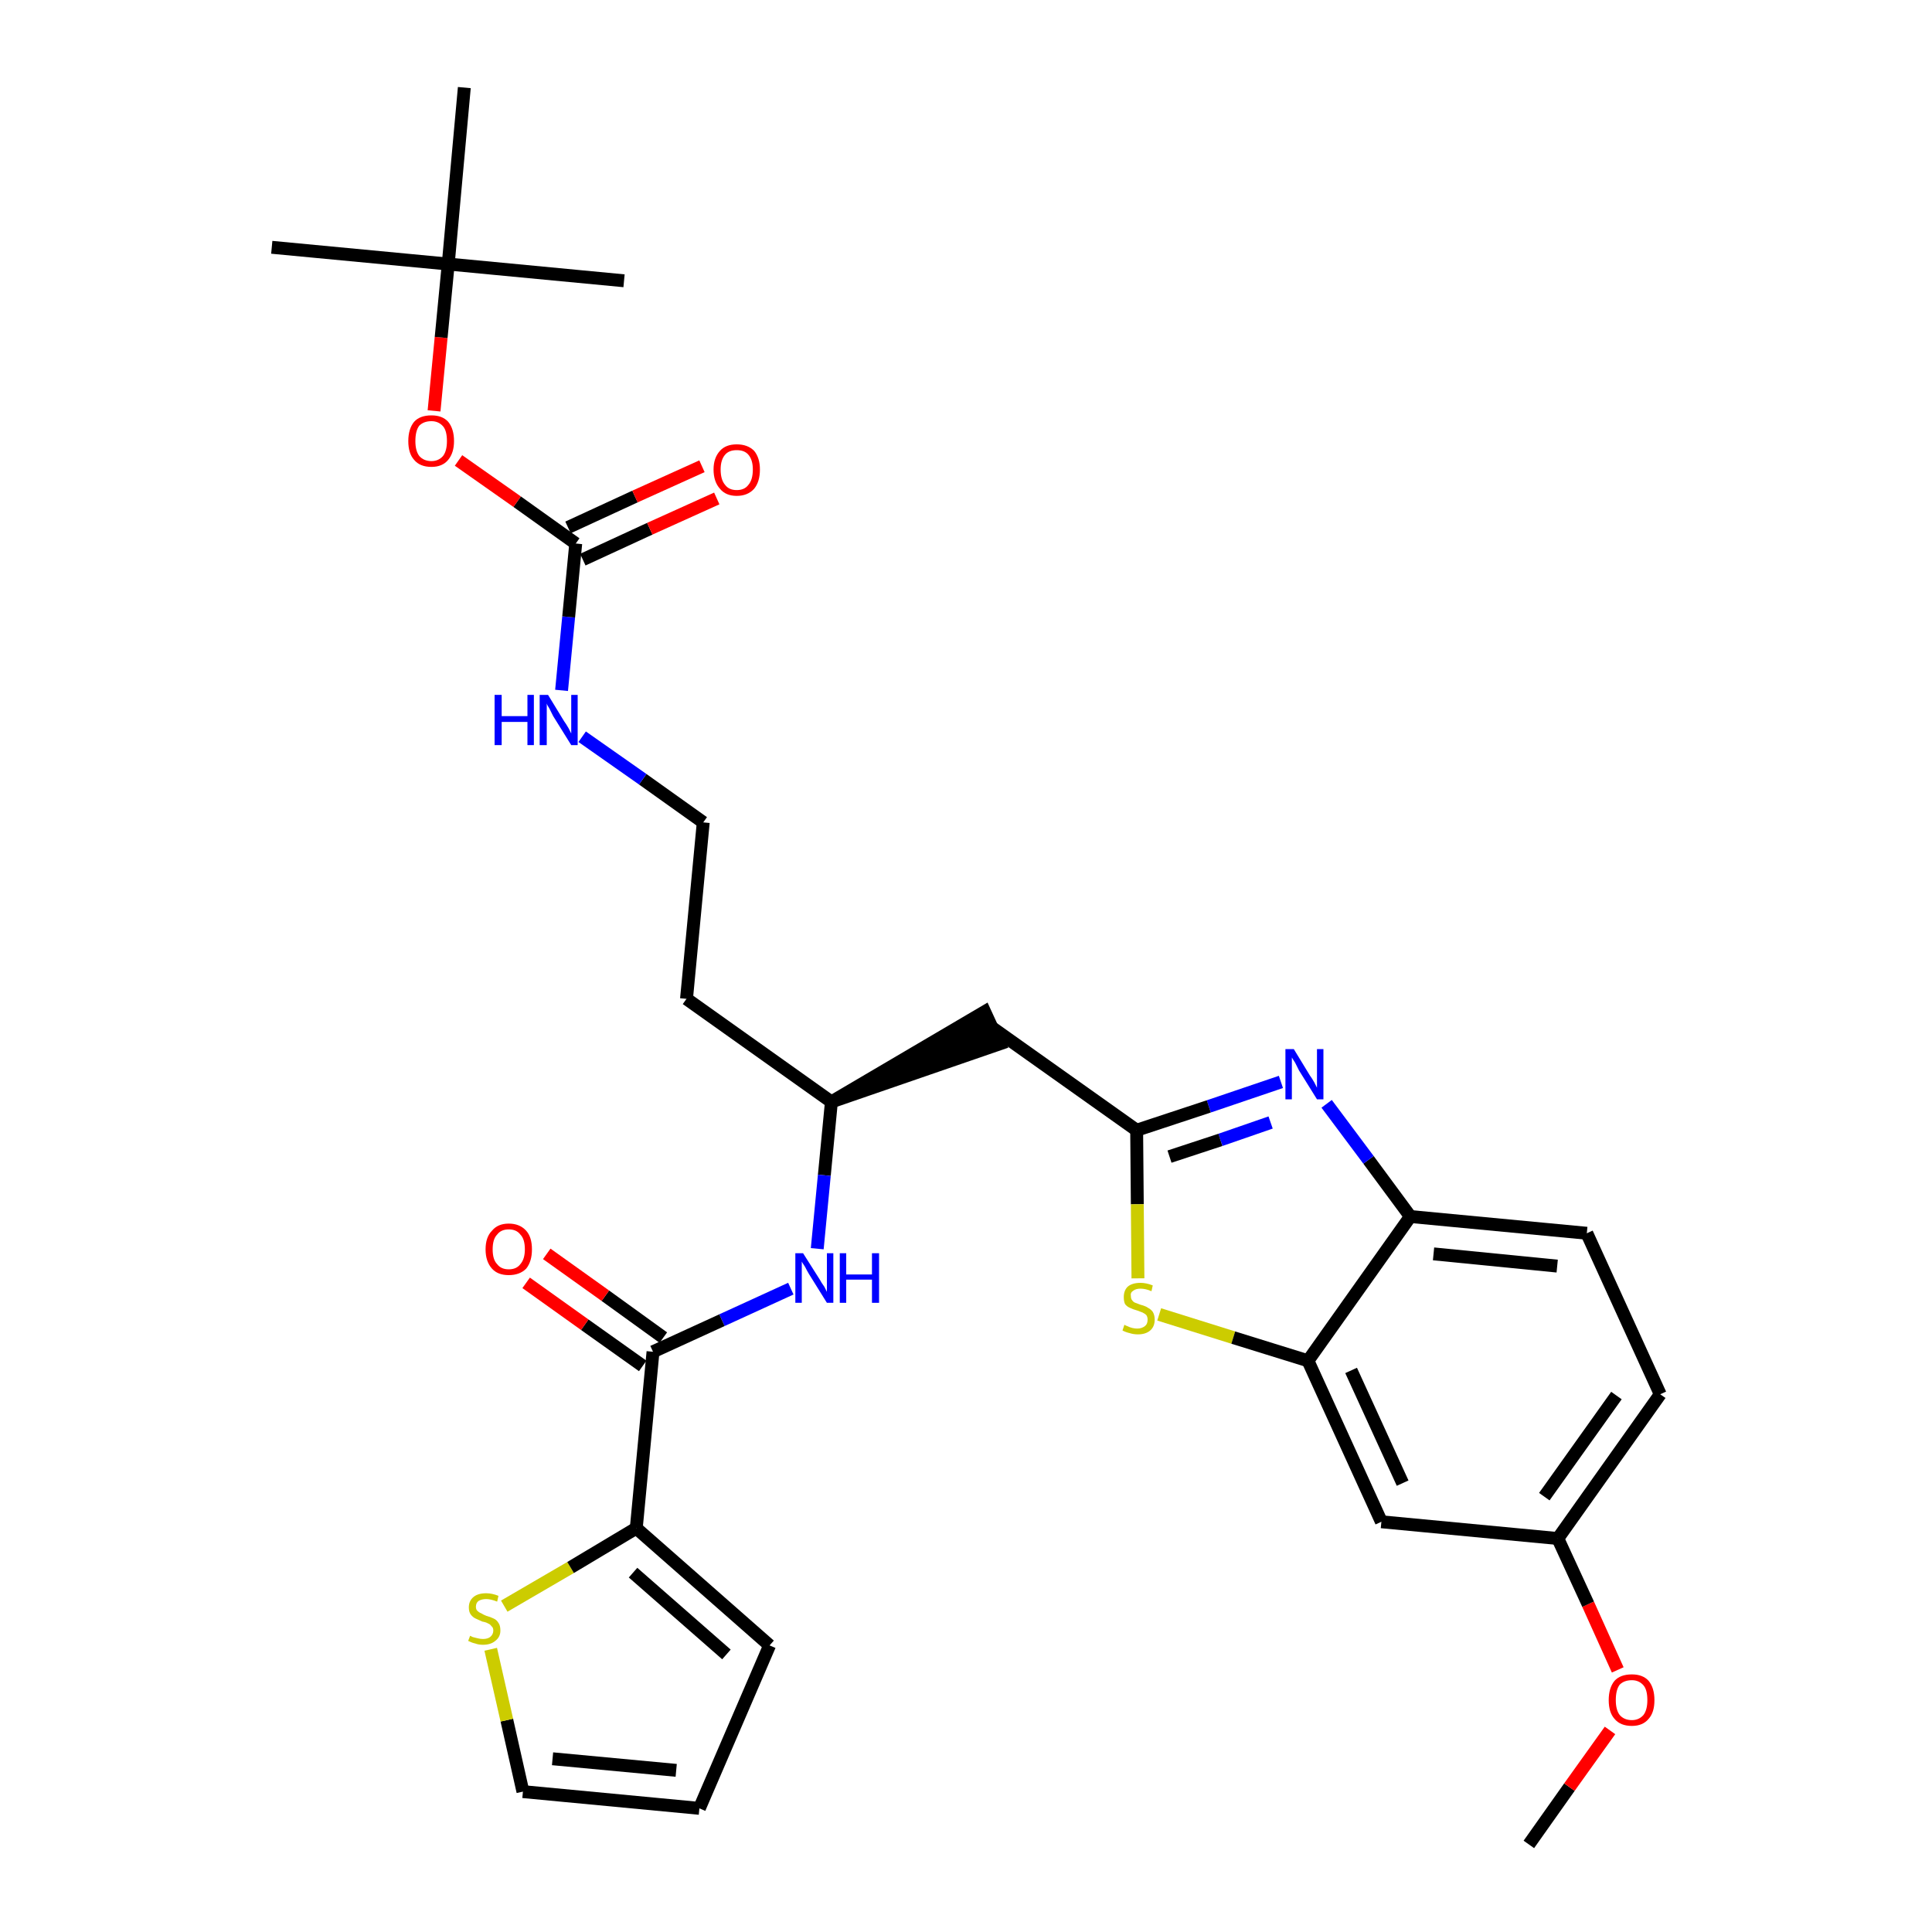 <?xml version='1.0' encoding='iso-8859-1'?>
<svg version='1.1' baseProfile='full'
              xmlns='http://www.w3.org/2000/svg'
                      xmlns:rdkit='http://www.rdkit.org/xml'
                      xmlns:xlink='http://www.w3.org/1999/xlink'
                  xml:space='preserve'
width='300px' height='300px' viewBox='0 0 300 300'>
<!-- END OF HEADER -->
<path class='bond-0 atom-0 atom-1' d='M 237.4,286.4 L 243.7,277.5' style='fill:none;fill-rule:evenodd;stroke:#000000;stroke-width:2.0px;stroke-linecap:butt;stroke-linejoin:miter;stroke-opacity:1' />
<path class='bond-0 atom-0 atom-1' d='M 243.7,277.5 L 250.0,268.7' style='fill:none;fill-rule:evenodd;stroke:#FF0000;stroke-width:2.0px;stroke-linecap:butt;stroke-linejoin:miter;stroke-opacity:1' />
<path class='bond-1 atom-1 atom-2' d='M 251.2,259.3 L 246.6,249.1' style='fill:none;fill-rule:evenodd;stroke:#FF0000;stroke-width:2.0px;stroke-linecap:butt;stroke-linejoin:miter;stroke-opacity:1' />
<path class='bond-1 atom-1 atom-2' d='M 246.6,249.1 L 241.9,238.9' style='fill:none;fill-rule:evenodd;stroke:#000000;stroke-width:2.0px;stroke-linecap:butt;stroke-linejoin:miter;stroke-opacity:1' />
<path class='bond-2 atom-2 atom-3' d='M 241.9,238.9 L 257.8,216.5' style='fill:none;fill-rule:evenodd;stroke:#000000;stroke-width:2.0px;stroke-linecap:butt;stroke-linejoin:miter;stroke-opacity:1' />
<path class='bond-2 atom-2 atom-3' d='M 239.8,232.4 L 251.0,216.7' style='fill:none;fill-rule:evenodd;stroke:#000000;stroke-width:2.0px;stroke-linecap:butt;stroke-linejoin:miter;stroke-opacity:1' />
<path class='bond-30 atom-30 atom-2' d='M 214.5,236.3 L 241.9,238.9' style='fill:none;fill-rule:evenodd;stroke:#000000;stroke-width:2.0px;stroke-linecap:butt;stroke-linejoin:miter;stroke-opacity:1' />
<path class='bond-3 atom-3 atom-4' d='M 257.8,216.5 L 246.4,191.5' style='fill:none;fill-rule:evenodd;stroke:#000000;stroke-width:2.0px;stroke-linecap:butt;stroke-linejoin:miter;stroke-opacity:1' />
<path class='bond-4 atom-4 atom-5' d='M 246.4,191.5 L 219.0,188.9' style='fill:none;fill-rule:evenodd;stroke:#000000;stroke-width:2.0px;stroke-linecap:butt;stroke-linejoin:miter;stroke-opacity:1' />
<path class='bond-4 atom-4 atom-5' d='M 241.8,196.6 L 222.6,194.7' style='fill:none;fill-rule:evenodd;stroke:#000000;stroke-width:2.0px;stroke-linecap:butt;stroke-linejoin:miter;stroke-opacity:1' />
<path class='bond-5 atom-5 atom-6' d='M 219.0,188.9 L 212.5,180.1' style='fill:none;fill-rule:evenodd;stroke:#000000;stroke-width:2.0px;stroke-linecap:butt;stroke-linejoin:miter;stroke-opacity:1' />
<path class='bond-5 atom-5 atom-6' d='M 212.5,180.1 L 206.0,171.4' style='fill:none;fill-rule:evenodd;stroke:#0000FF;stroke-width:2.0px;stroke-linecap:butt;stroke-linejoin:miter;stroke-opacity:1' />
<path class='bond-31 atom-29 atom-5' d='M 203.1,211.3 L 219.0,188.9' style='fill:none;fill-rule:evenodd;stroke:#000000;stroke-width:2.0px;stroke-linecap:butt;stroke-linejoin:miter;stroke-opacity:1' />
<path class='bond-6 atom-6 atom-7' d='M 198.9,168.0 L 187.7,171.8' style='fill:none;fill-rule:evenodd;stroke:#0000FF;stroke-width:2.0px;stroke-linecap:butt;stroke-linejoin:miter;stroke-opacity:1' />
<path class='bond-6 atom-6 atom-7' d='M 187.7,171.8 L 176.5,175.5' style='fill:none;fill-rule:evenodd;stroke:#000000;stroke-width:2.0px;stroke-linecap:butt;stroke-linejoin:miter;stroke-opacity:1' />
<path class='bond-6 atom-6 atom-7' d='M 197.3,174.3 L 189.5,177.0' style='fill:none;fill-rule:evenodd;stroke:#0000FF;stroke-width:2.0px;stroke-linecap:butt;stroke-linejoin:miter;stroke-opacity:1' />
<path class='bond-6 atom-6 atom-7' d='M 189.5,177.0 L 181.6,179.6' style='fill:none;fill-rule:evenodd;stroke:#000000;stroke-width:2.0px;stroke-linecap:butt;stroke-linejoin:miter;stroke-opacity:1' />
<path class='bond-7 atom-7 atom-8' d='M 176.5,175.5 L 154.1,159.6' style='fill:none;fill-rule:evenodd;stroke:#000000;stroke-width:2.0px;stroke-linecap:butt;stroke-linejoin:miter;stroke-opacity:1' />
<path class='bond-27 atom-7 atom-28' d='M 176.5,175.5 L 176.6,187.0' style='fill:none;fill-rule:evenodd;stroke:#000000;stroke-width:2.0px;stroke-linecap:butt;stroke-linejoin:miter;stroke-opacity:1' />
<path class='bond-27 atom-7 atom-28' d='M 176.6,187.0 L 176.7,198.5' style='fill:none;fill-rule:evenodd;stroke:#CCCC00;stroke-width:2.0px;stroke-linecap:butt;stroke-linejoin:miter;stroke-opacity:1' />
<path class='bond-8 atom-9 atom-8' d='M 129.1,171.1 L 155.2,162.1 L 152.9,157.1 Z' style='fill:#000000;fill-rule:evenodd;fill-opacity:1;stroke:#000000;stroke-width:2.0px;stroke-linecap:butt;stroke-linejoin:miter;stroke-opacity:1;' />
<path class='bond-9 atom-9 atom-10' d='M 129.1,171.1 L 106.6,155.1' style='fill:none;fill-rule:evenodd;stroke:#000000;stroke-width:2.0px;stroke-linecap:butt;stroke-linejoin:miter;stroke-opacity:1' />
<path class='bond-19 atom-9 atom-20' d='M 129.1,171.1 L 128.0,182.5' style='fill:none;fill-rule:evenodd;stroke:#000000;stroke-width:2.0px;stroke-linecap:butt;stroke-linejoin:miter;stroke-opacity:1' />
<path class='bond-19 atom-9 atom-20' d='M 128.0,182.5 L 126.9,193.9' style='fill:none;fill-rule:evenodd;stroke:#0000FF;stroke-width:2.0px;stroke-linecap:butt;stroke-linejoin:miter;stroke-opacity:1' />
<path class='bond-10 atom-10 atom-11' d='M 106.6,155.1 L 109.2,127.7' style='fill:none;fill-rule:evenodd;stroke:#000000;stroke-width:2.0px;stroke-linecap:butt;stroke-linejoin:miter;stroke-opacity:1' />
<path class='bond-11 atom-11 atom-12' d='M 109.2,127.7 L 99.8,121.0' style='fill:none;fill-rule:evenodd;stroke:#000000;stroke-width:2.0px;stroke-linecap:butt;stroke-linejoin:miter;stroke-opacity:1' />
<path class='bond-11 atom-11 atom-12' d='M 99.8,121.0 L 90.4,114.4' style='fill:none;fill-rule:evenodd;stroke:#0000FF;stroke-width:2.0px;stroke-linecap:butt;stroke-linejoin:miter;stroke-opacity:1' />
<path class='bond-12 atom-12 atom-13' d='M 87.2,107.2 L 88.3,95.8' style='fill:none;fill-rule:evenodd;stroke:#0000FF;stroke-width:2.0px;stroke-linecap:butt;stroke-linejoin:miter;stroke-opacity:1' />
<path class='bond-12 atom-12 atom-13' d='M 88.3,95.8 L 89.4,84.4' style='fill:none;fill-rule:evenodd;stroke:#000000;stroke-width:2.0px;stroke-linecap:butt;stroke-linejoin:miter;stroke-opacity:1' />
<path class='bond-13 atom-13 atom-14' d='M 90.5,86.9 L 100.9,82.1' style='fill:none;fill-rule:evenodd;stroke:#000000;stroke-width:2.0px;stroke-linecap:butt;stroke-linejoin:miter;stroke-opacity:1' />
<path class='bond-13 atom-13 atom-14' d='M 100.9,82.1 L 111.3,77.4' style='fill:none;fill-rule:evenodd;stroke:#FF0000;stroke-width:2.0px;stroke-linecap:butt;stroke-linejoin:miter;stroke-opacity:1' />
<path class='bond-13 atom-13 atom-14' d='M 88.2,81.9 L 98.6,77.1' style='fill:none;fill-rule:evenodd;stroke:#000000;stroke-width:2.0px;stroke-linecap:butt;stroke-linejoin:miter;stroke-opacity:1' />
<path class='bond-13 atom-13 atom-14' d='M 98.6,77.1 L 109.0,72.4' style='fill:none;fill-rule:evenodd;stroke:#FF0000;stroke-width:2.0px;stroke-linecap:butt;stroke-linejoin:miter;stroke-opacity:1' />
<path class='bond-14 atom-13 atom-15' d='M 89.4,84.4 L 80.3,77.9' style='fill:none;fill-rule:evenodd;stroke:#000000;stroke-width:2.0px;stroke-linecap:butt;stroke-linejoin:miter;stroke-opacity:1' />
<path class='bond-14 atom-13 atom-15' d='M 80.3,77.9 L 71.2,71.5' style='fill:none;fill-rule:evenodd;stroke:#FF0000;stroke-width:2.0px;stroke-linecap:butt;stroke-linejoin:miter;stroke-opacity:1' />
<path class='bond-15 atom-15 atom-16' d='M 67.4,63.8 L 68.5,52.4' style='fill:none;fill-rule:evenodd;stroke:#FF0000;stroke-width:2.0px;stroke-linecap:butt;stroke-linejoin:miter;stroke-opacity:1' />
<path class='bond-15 atom-15 atom-16' d='M 68.5,52.4 L 69.6,41.0' style='fill:none;fill-rule:evenodd;stroke:#000000;stroke-width:2.0px;stroke-linecap:butt;stroke-linejoin:miter;stroke-opacity:1' />
<path class='bond-16 atom-16 atom-17' d='M 69.6,41.0 L 42.2,38.4' style='fill:none;fill-rule:evenodd;stroke:#000000;stroke-width:2.0px;stroke-linecap:butt;stroke-linejoin:miter;stroke-opacity:1' />
<path class='bond-17 atom-16 atom-18' d='M 69.6,41.0 L 96.9,43.6' style='fill:none;fill-rule:evenodd;stroke:#000000;stroke-width:2.0px;stroke-linecap:butt;stroke-linejoin:miter;stroke-opacity:1' />
<path class='bond-18 atom-16 atom-19' d='M 69.6,41.0 L 72.1,13.6' style='fill:none;fill-rule:evenodd;stroke:#000000;stroke-width:2.0px;stroke-linecap:butt;stroke-linejoin:miter;stroke-opacity:1' />
<path class='bond-20 atom-20 atom-21' d='M 122.8,200.1 L 112.1,205.0' style='fill:none;fill-rule:evenodd;stroke:#0000FF;stroke-width:2.0px;stroke-linecap:butt;stroke-linejoin:miter;stroke-opacity:1' />
<path class='bond-20 atom-20 atom-21' d='M 112.1,205.0 L 101.4,209.9' style='fill:none;fill-rule:evenodd;stroke:#000000;stroke-width:2.0px;stroke-linecap:butt;stroke-linejoin:miter;stroke-opacity:1' />
<path class='bond-21 atom-21 atom-22' d='M 103.0,207.7 L 94.0,201.2' style='fill:none;fill-rule:evenodd;stroke:#000000;stroke-width:2.0px;stroke-linecap:butt;stroke-linejoin:miter;stroke-opacity:1' />
<path class='bond-21 atom-21 atom-22' d='M 94.0,201.2 L 84.9,194.7' style='fill:none;fill-rule:evenodd;stroke:#FF0000;stroke-width:2.0px;stroke-linecap:butt;stroke-linejoin:miter;stroke-opacity:1' />
<path class='bond-21 atom-21 atom-22' d='M 99.8,212.1 L 90.8,205.7' style='fill:none;fill-rule:evenodd;stroke:#000000;stroke-width:2.0px;stroke-linecap:butt;stroke-linejoin:miter;stroke-opacity:1' />
<path class='bond-21 atom-21 atom-22' d='M 90.8,205.7 L 81.7,199.2' style='fill:none;fill-rule:evenodd;stroke:#FF0000;stroke-width:2.0px;stroke-linecap:butt;stroke-linejoin:miter;stroke-opacity:1' />
<path class='bond-22 atom-21 atom-23' d='M 101.4,209.9 L 98.8,237.3' style='fill:none;fill-rule:evenodd;stroke:#000000;stroke-width:2.0px;stroke-linecap:butt;stroke-linejoin:miter;stroke-opacity:1' />
<path class='bond-23 atom-23 atom-24' d='M 98.8,237.3 L 119.5,255.5' style='fill:none;fill-rule:evenodd;stroke:#000000;stroke-width:2.0px;stroke-linecap:butt;stroke-linejoin:miter;stroke-opacity:1' />
<path class='bond-23 atom-23 atom-24' d='M 98.3,244.2 L 112.8,256.9' style='fill:none;fill-rule:evenodd;stroke:#000000;stroke-width:2.0px;stroke-linecap:butt;stroke-linejoin:miter;stroke-opacity:1' />
<path class='bond-32 atom-27 atom-23' d='M 78.3,249.4 L 88.6,243.4' style='fill:none;fill-rule:evenodd;stroke:#CCCC00;stroke-width:2.0px;stroke-linecap:butt;stroke-linejoin:miter;stroke-opacity:1' />
<path class='bond-32 atom-27 atom-23' d='M 88.6,243.4 L 98.8,237.3' style='fill:none;fill-rule:evenodd;stroke:#000000;stroke-width:2.0px;stroke-linecap:butt;stroke-linejoin:miter;stroke-opacity:1' />
<path class='bond-24 atom-24 atom-25' d='M 119.5,255.5 L 108.6,280.8' style='fill:none;fill-rule:evenodd;stroke:#000000;stroke-width:2.0px;stroke-linecap:butt;stroke-linejoin:miter;stroke-opacity:1' />
<path class='bond-25 atom-25 atom-26' d='M 108.6,280.8 L 81.2,278.2' style='fill:none;fill-rule:evenodd;stroke:#000000;stroke-width:2.0px;stroke-linecap:butt;stroke-linejoin:miter;stroke-opacity:1' />
<path class='bond-25 atom-25 atom-26' d='M 105.0,274.9 L 85.8,273.1' style='fill:none;fill-rule:evenodd;stroke:#000000;stroke-width:2.0px;stroke-linecap:butt;stroke-linejoin:miter;stroke-opacity:1' />
<path class='bond-26 atom-26 atom-27' d='M 81.2,278.2 L 78.7,267.1' style='fill:none;fill-rule:evenodd;stroke:#000000;stroke-width:2.0px;stroke-linecap:butt;stroke-linejoin:miter;stroke-opacity:1' />
<path class='bond-26 atom-26 atom-27' d='M 78.7,267.1 L 76.2,256.1' style='fill:none;fill-rule:evenodd;stroke:#CCCC00;stroke-width:2.0px;stroke-linecap:butt;stroke-linejoin:miter;stroke-opacity:1' />
<path class='bond-28 atom-28 atom-29' d='M 180.0,204.1 L 191.5,207.7' style='fill:none;fill-rule:evenodd;stroke:#CCCC00;stroke-width:2.0px;stroke-linecap:butt;stroke-linejoin:miter;stroke-opacity:1' />
<path class='bond-28 atom-28 atom-29' d='M 191.5,207.7 L 203.1,211.3' style='fill:none;fill-rule:evenodd;stroke:#000000;stroke-width:2.0px;stroke-linecap:butt;stroke-linejoin:miter;stroke-opacity:1' />
<path class='bond-29 atom-29 atom-30' d='M 203.1,211.3 L 214.5,236.3' style='fill:none;fill-rule:evenodd;stroke:#000000;stroke-width:2.0px;stroke-linecap:butt;stroke-linejoin:miter;stroke-opacity:1' />
<path class='bond-29 atom-29 atom-30' d='M 209.8,212.8 L 217.8,230.3' style='fill:none;fill-rule:evenodd;stroke:#000000;stroke-width:2.0px;stroke-linecap:butt;stroke-linejoin:miter;stroke-opacity:1' />
<path  class='atom-1' d='M 249.8 264.0
Q 249.8 262.1, 250.7 261.0
Q 251.6 260.0, 253.4 260.0
Q 255.1 260.0, 256.0 261.0
Q 256.9 262.1, 256.9 264.0
Q 256.9 265.9, 256.0 266.9
Q 255.1 268.0, 253.4 268.0
Q 251.6 268.0, 250.7 266.9
Q 249.8 265.9, 249.8 264.0
M 253.4 267.1
Q 254.5 267.1, 255.2 266.3
Q 255.8 265.5, 255.8 264.0
Q 255.8 262.4, 255.2 261.7
Q 254.5 260.9, 253.4 260.9
Q 252.2 260.9, 251.5 261.6
Q 250.9 262.4, 250.9 264.0
Q 250.9 265.5, 251.5 266.3
Q 252.2 267.1, 253.4 267.1
' fill='#FF0000'/>
<path  class='atom-6' d='M 200.9 162.9
L 203.4 167.0
Q 203.7 167.4, 204.1 168.1
Q 204.5 168.9, 204.5 168.9
L 204.5 162.9
L 205.5 162.9
L 205.5 170.7
L 204.5 170.7
L 201.7 166.2
Q 201.4 165.6, 201.1 165.0
Q 200.7 164.4, 200.6 164.2
L 200.6 170.7
L 199.6 170.7
L 199.6 162.9
L 200.9 162.9
' fill='#0000FF'/>
<path  class='atom-12' d='M 76.8 107.9
L 77.9 107.9
L 77.9 111.2
L 81.9 111.2
L 81.9 107.9
L 82.9 107.9
L 82.9 115.7
L 81.9 115.7
L 81.9 112.1
L 77.9 112.1
L 77.9 115.7
L 76.8 115.7
L 76.8 107.9
' fill='#0000FF'/>
<path  class='atom-12' d='M 85.1 107.9
L 87.6 112.0
Q 87.9 112.4, 88.3 113.1
Q 88.7 113.9, 88.7 113.9
L 88.7 107.9
L 89.7 107.9
L 89.7 115.7
L 88.7 115.7
L 85.9 111.2
Q 85.6 110.6, 85.3 110.0
Q 84.9 109.4, 84.9 109.2
L 84.9 115.7
L 83.8 115.7
L 83.8 107.9
L 85.1 107.9
' fill='#0000FF'/>
<path  class='atom-14' d='M 110.8 72.9
Q 110.8 71.1, 111.8 70.0
Q 112.7 69.0, 114.4 69.0
Q 116.1 69.0, 117.1 70.0
Q 118.0 71.1, 118.0 72.9
Q 118.0 74.8, 117.1 75.9
Q 116.1 77.0, 114.4 77.0
Q 112.7 77.0, 111.8 75.9
Q 110.8 74.8, 110.8 72.9
M 114.4 76.1
Q 115.6 76.1, 116.2 75.3
Q 116.9 74.5, 116.9 72.9
Q 116.9 71.4, 116.2 70.6
Q 115.6 69.9, 114.4 69.9
Q 113.2 69.9, 112.6 70.6
Q 111.9 71.4, 111.9 72.9
Q 111.9 74.5, 112.6 75.3
Q 113.2 76.1, 114.4 76.1
' fill='#FF0000'/>
<path  class='atom-15' d='M 63.4 68.5
Q 63.4 66.6, 64.3 65.5
Q 65.2 64.5, 67.0 64.5
Q 68.7 64.5, 69.6 65.5
Q 70.5 66.6, 70.5 68.5
Q 70.5 70.3, 69.6 71.4
Q 68.7 72.5, 67.0 72.5
Q 65.2 72.5, 64.3 71.4
Q 63.4 70.4, 63.4 68.5
M 67.0 71.6
Q 68.1 71.6, 68.8 70.8
Q 69.4 70.0, 69.4 68.5
Q 69.4 66.9, 68.8 66.2
Q 68.1 65.4, 67.0 65.4
Q 65.8 65.4, 65.1 66.1
Q 64.5 66.9, 64.5 68.5
Q 64.5 70.0, 65.1 70.8
Q 65.8 71.6, 67.0 71.6
' fill='#FF0000'/>
<path  class='atom-20' d='M 124.7 194.6
L 127.3 198.7
Q 127.5 199.1, 128.0 199.8
Q 128.4 200.6, 128.4 200.6
L 128.4 194.6
L 129.4 194.6
L 129.4 202.3
L 128.4 202.3
L 125.6 197.8
Q 125.3 197.3, 125.0 196.7
Q 124.6 196.1, 124.5 195.9
L 124.5 202.3
L 123.5 202.3
L 123.5 194.6
L 124.7 194.6
' fill='#0000FF'/>
<path  class='atom-20' d='M 130.4 194.6
L 131.4 194.6
L 131.4 197.9
L 135.4 197.9
L 135.4 194.6
L 136.5 194.6
L 136.5 202.3
L 135.4 202.3
L 135.4 198.7
L 131.4 198.7
L 131.4 202.3
L 130.4 202.3
L 130.4 194.6
' fill='#0000FF'/>
<path  class='atom-22' d='M 75.4 194.0
Q 75.4 192.1, 76.4 191.1
Q 77.3 190.0, 79.0 190.0
Q 80.7 190.0, 81.7 191.1
Q 82.6 192.1, 82.6 194.0
Q 82.6 195.9, 81.7 197.0
Q 80.7 198.0, 79.0 198.0
Q 77.3 198.0, 76.4 197.0
Q 75.4 195.9, 75.4 194.0
M 79.0 197.1
Q 80.2 197.1, 80.8 196.3
Q 81.5 195.5, 81.5 194.0
Q 81.5 192.4, 80.8 191.7
Q 80.2 190.9, 79.0 190.9
Q 77.8 190.9, 77.2 191.7
Q 76.5 192.4, 76.5 194.0
Q 76.5 195.6, 77.2 196.3
Q 77.8 197.1, 79.0 197.1
' fill='#FF0000'/>
<path  class='atom-27' d='M 73.0 254.0
Q 73.0 254.0, 73.4 254.2
Q 73.8 254.3, 74.2 254.4
Q 74.6 254.5, 75.0 254.5
Q 75.7 254.5, 76.1 254.2
Q 76.6 253.8, 76.6 253.2
Q 76.6 252.7, 76.3 252.5
Q 76.1 252.2, 75.8 252.1
Q 75.5 251.9, 74.9 251.8
Q 74.2 251.5, 73.8 251.3
Q 73.4 251.1, 73.1 250.7
Q 72.8 250.3, 72.8 249.6
Q 72.8 248.6, 73.5 248.0
Q 74.2 247.4, 75.5 247.4
Q 76.4 247.4, 77.4 247.8
L 77.2 248.7
Q 76.2 248.3, 75.5 248.3
Q 74.8 248.3, 74.3 248.6
Q 73.9 248.9, 73.9 249.5
Q 73.9 249.9, 74.1 250.1
Q 74.4 250.4, 74.7 250.5
Q 75.0 250.7, 75.5 250.9
Q 76.2 251.1, 76.6 251.3
Q 77.1 251.5, 77.4 252.0
Q 77.7 252.4, 77.7 253.2
Q 77.7 254.2, 76.9 254.8
Q 76.2 255.4, 75.0 255.4
Q 74.3 255.4, 73.8 255.2
Q 73.3 255.1, 72.7 254.8
L 73.0 254.0
' fill='#CCCC00'/>
<path  class='atom-28' d='M 174.6 205.7
Q 174.7 205.8, 175.0 205.9
Q 175.4 206.1, 175.8 206.2
Q 176.2 206.3, 176.6 206.3
Q 177.3 206.3, 177.8 205.9
Q 178.2 205.6, 178.2 204.9
Q 178.2 204.5, 178.0 204.2
Q 177.8 204.0, 177.4 203.8
Q 177.1 203.7, 176.6 203.5
Q 175.9 203.3, 175.5 203.1
Q 175.0 202.9, 174.7 202.5
Q 174.5 202.1, 174.5 201.4
Q 174.5 200.4, 175.1 199.8
Q 175.8 199.2, 177.1 199.2
Q 178.0 199.2, 179.0 199.6
L 178.8 200.5
Q 177.9 200.1, 177.1 200.1
Q 176.4 200.1, 176.0 200.4
Q 175.5 200.7, 175.6 201.2
Q 175.6 201.7, 175.8 201.9
Q 176.0 202.2, 176.3 202.3
Q 176.6 202.4, 177.1 202.6
Q 177.9 202.8, 178.3 203.1
Q 178.7 203.3, 179.0 203.7
Q 179.3 204.2, 179.3 204.9
Q 179.3 206.0, 178.6 206.6
Q 177.9 207.2, 176.7 207.2
Q 176.0 207.2, 175.4 207.0
Q 174.9 206.9, 174.3 206.6
L 174.6 205.7
' fill='#CCCC00'/>
</svg>
